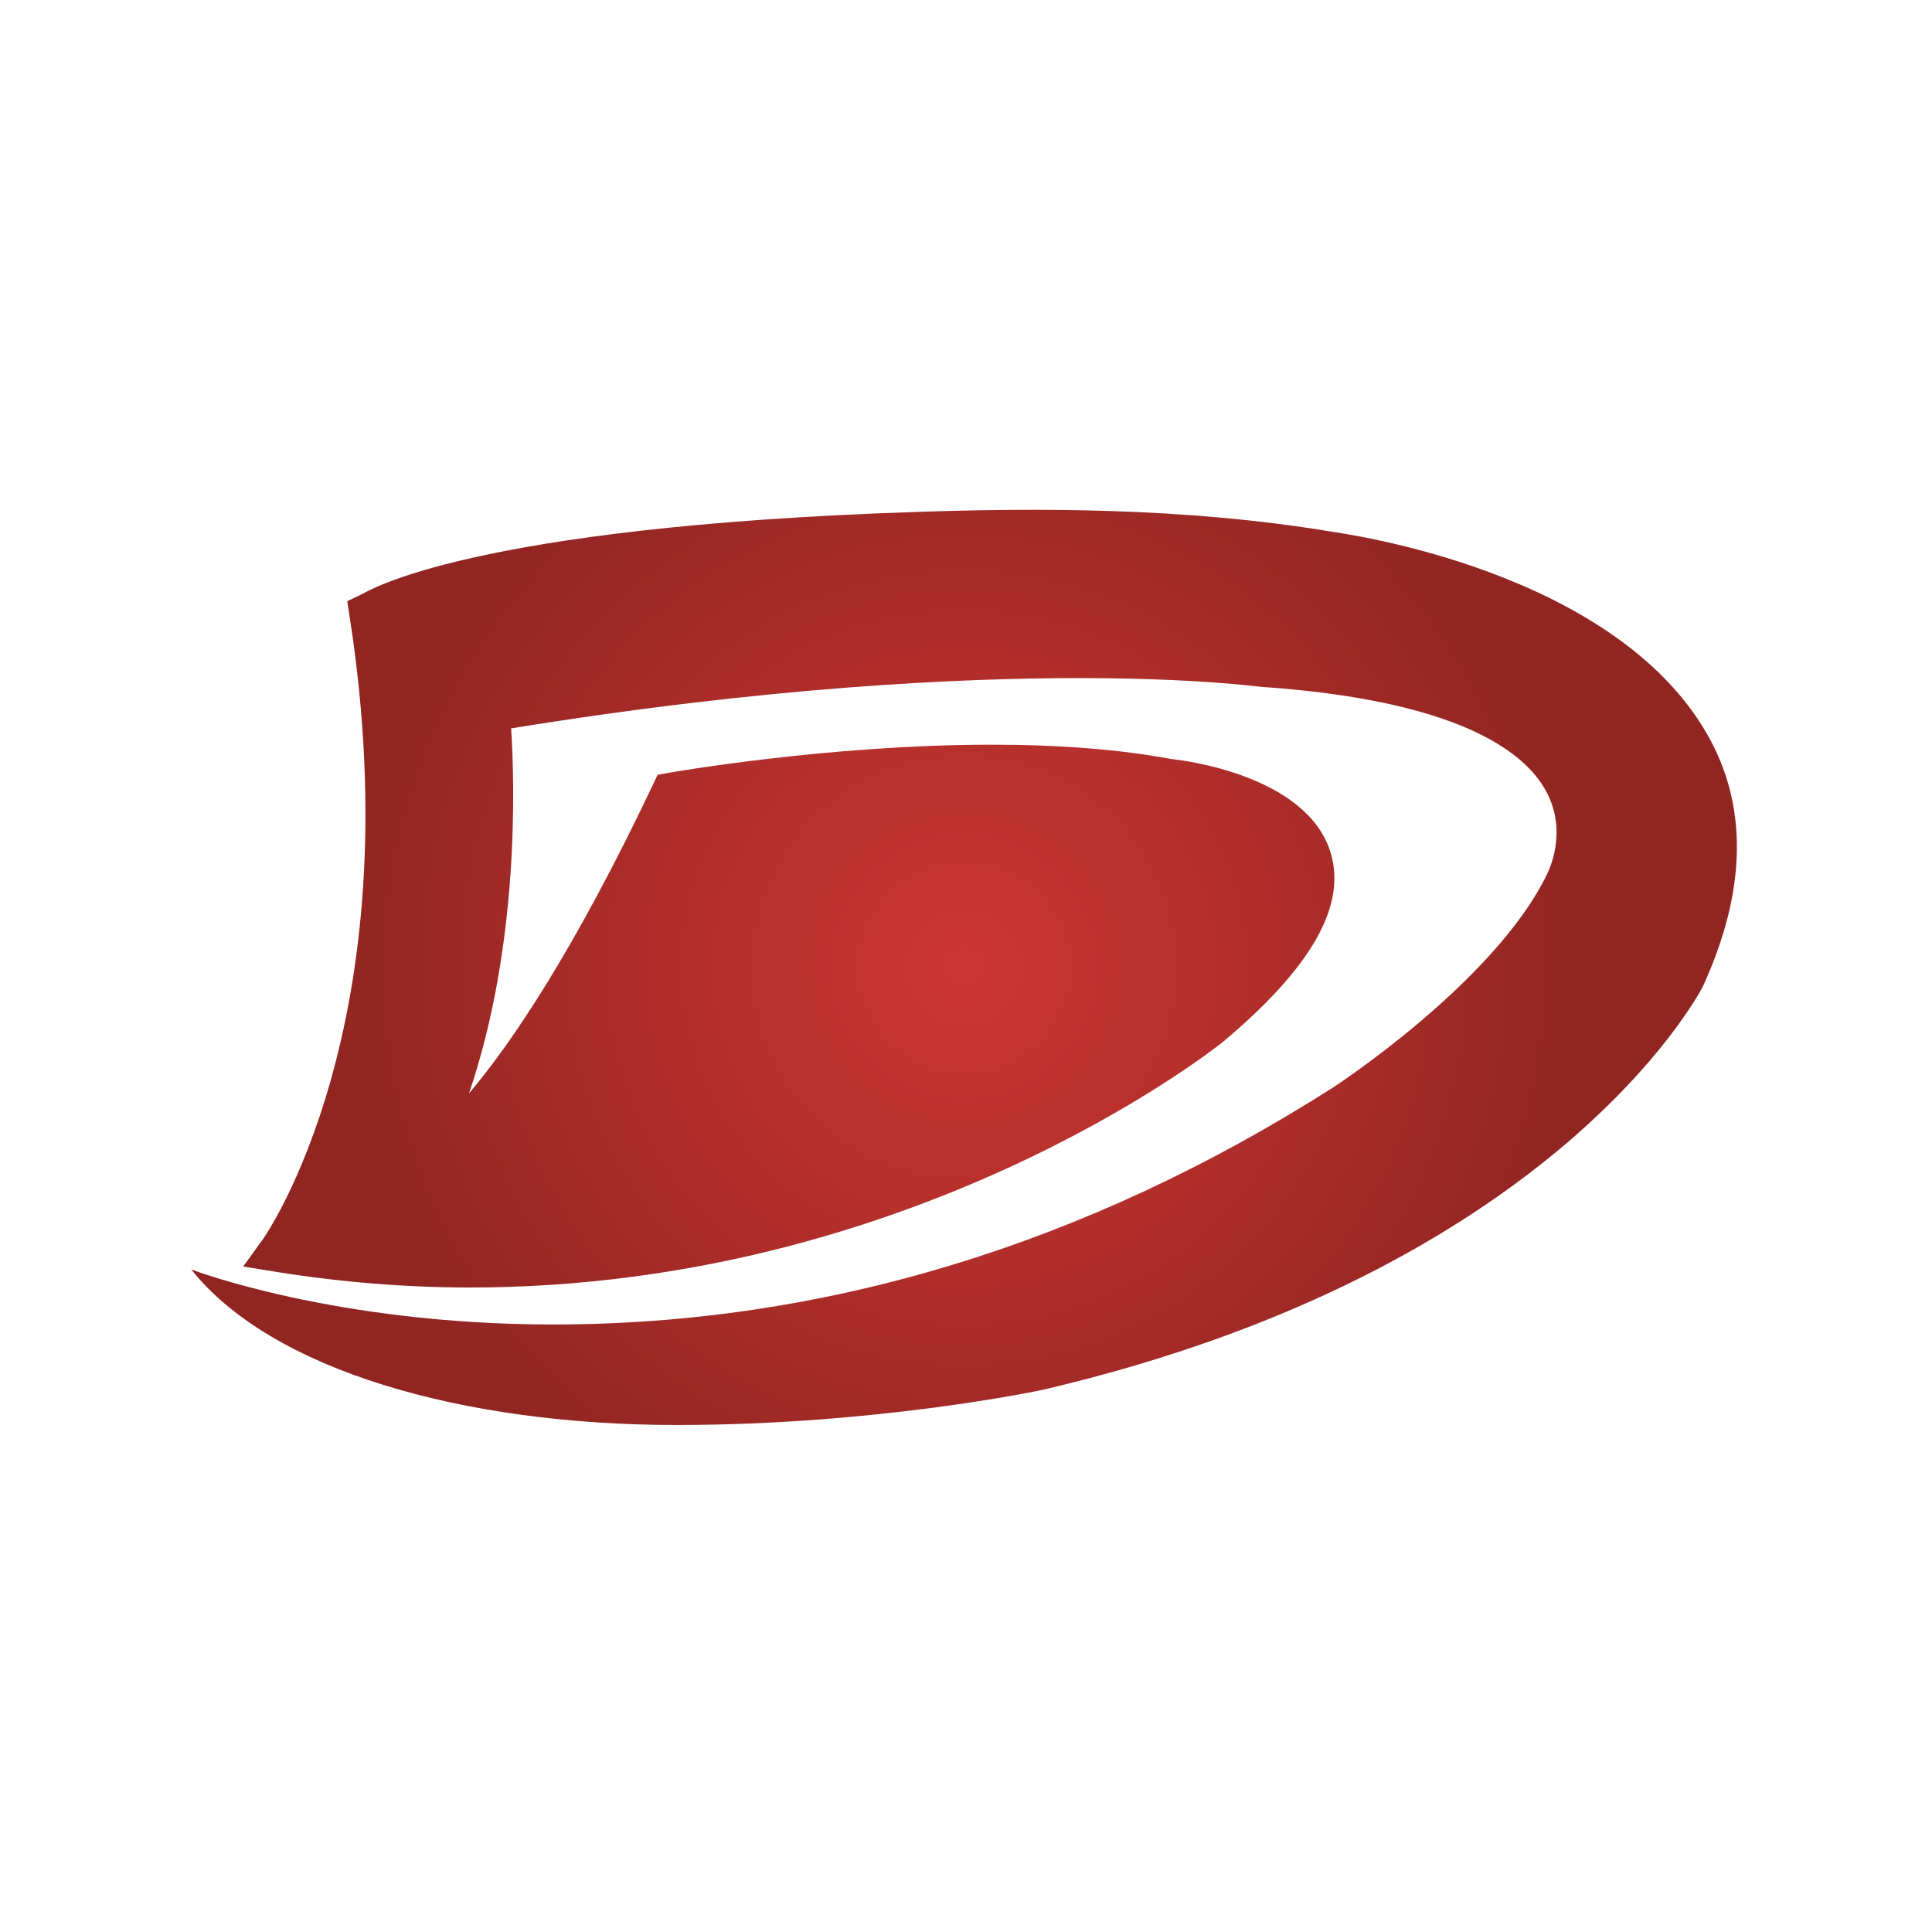 <?xml version="1.0" encoding="iso-8859-1"?>
<!-- Generator: Adobe Illustrator 13.0.0, SVG Export Plug-In . SVG Version: 6.00 Build 14948)  -->
<!DOCTYPE svg PUBLIC "-//W3C//DTD SVG 1.1//EN" "http://www.w3.org/Graphics/SVG/1.1/DTD/svg11.dtd">
<svg version="1.1" id="Layer_1" xmlns="http://www.w3.org/2000/svg" xmlns:xlink="http://www.w3.org/1999/xlink" x="0px" y="0px"
	 width="100px" height="100px" viewBox="0 0 100 100" enable-background="new 0 0 100 100" xml:space="preserve">
<g>
	<radialGradient id="SVGID_1_" cx="49.898" cy="50.074" r="32.872" gradientUnits="userSpaceOnUse">
		<stop  offset="0" style="stop-color:#CD3632"/>
		<stop  offset="1" style="stop-color:#902522"/>
	</radialGradient>
	<path fill="url(#SVGID_1_)" d="M35.053,73.758c-11.169,0-21.017-2.854-25.156-8.053l0,0c0.073,0.029,7.45,2.85,18.729,2.85
		c14.01,0,27.592-4.125,40.363-12.26c0.076-0.051,8.373-5.457,11.076-11.029c0.062-0.127,1.135-2.202-0.062-4.356
		c-1.152-2.071-4.654-4.678-14.807-5.366c-0.109-0.008-3.338-0.446-9.385-0.446c-6.119,0-16.13,0.455-29.355,2.603
		c0.188,2.886,0.428,11.229-2.181,18.893c2.186-2.584,5.413-7.332,9.521-15.978l0.24-0.511l0.556-0.101
		c0.081-0.013,8.261-1.459,16.731-1.459c3.539,0,6.67,0.249,9.309,0.742c0.635,0.063,7.018,0.844,8.238,4.839
		c0.84,2.75-0.984,5.958-5.582,9.813c-0.676,0.537-16.209,12.701-38.956,12.701c-3.331,0-6.693-0.275-9.988-0.801l-1.755-0.285
		l1.041-1.443c0.076-0.109,7.755-11.08,4.468-32.187l-0.125-0.805l0.738-0.354c0.329-0.157,5.533-3.503,28.759-4.269
		c6.009-0.198,13.777-0.256,21.437,1.021c0.646,0.107,14.58,1.962,19.461,10.494c2.115,3.696,2.043,8.08-0.221,13.034
		c-0.334,0.646-7.914,14.732-34.104,20.875C53.672,72.006,45.301,73.754,35.053,73.758L35.053,73.758z"/>
</g>
</svg>
